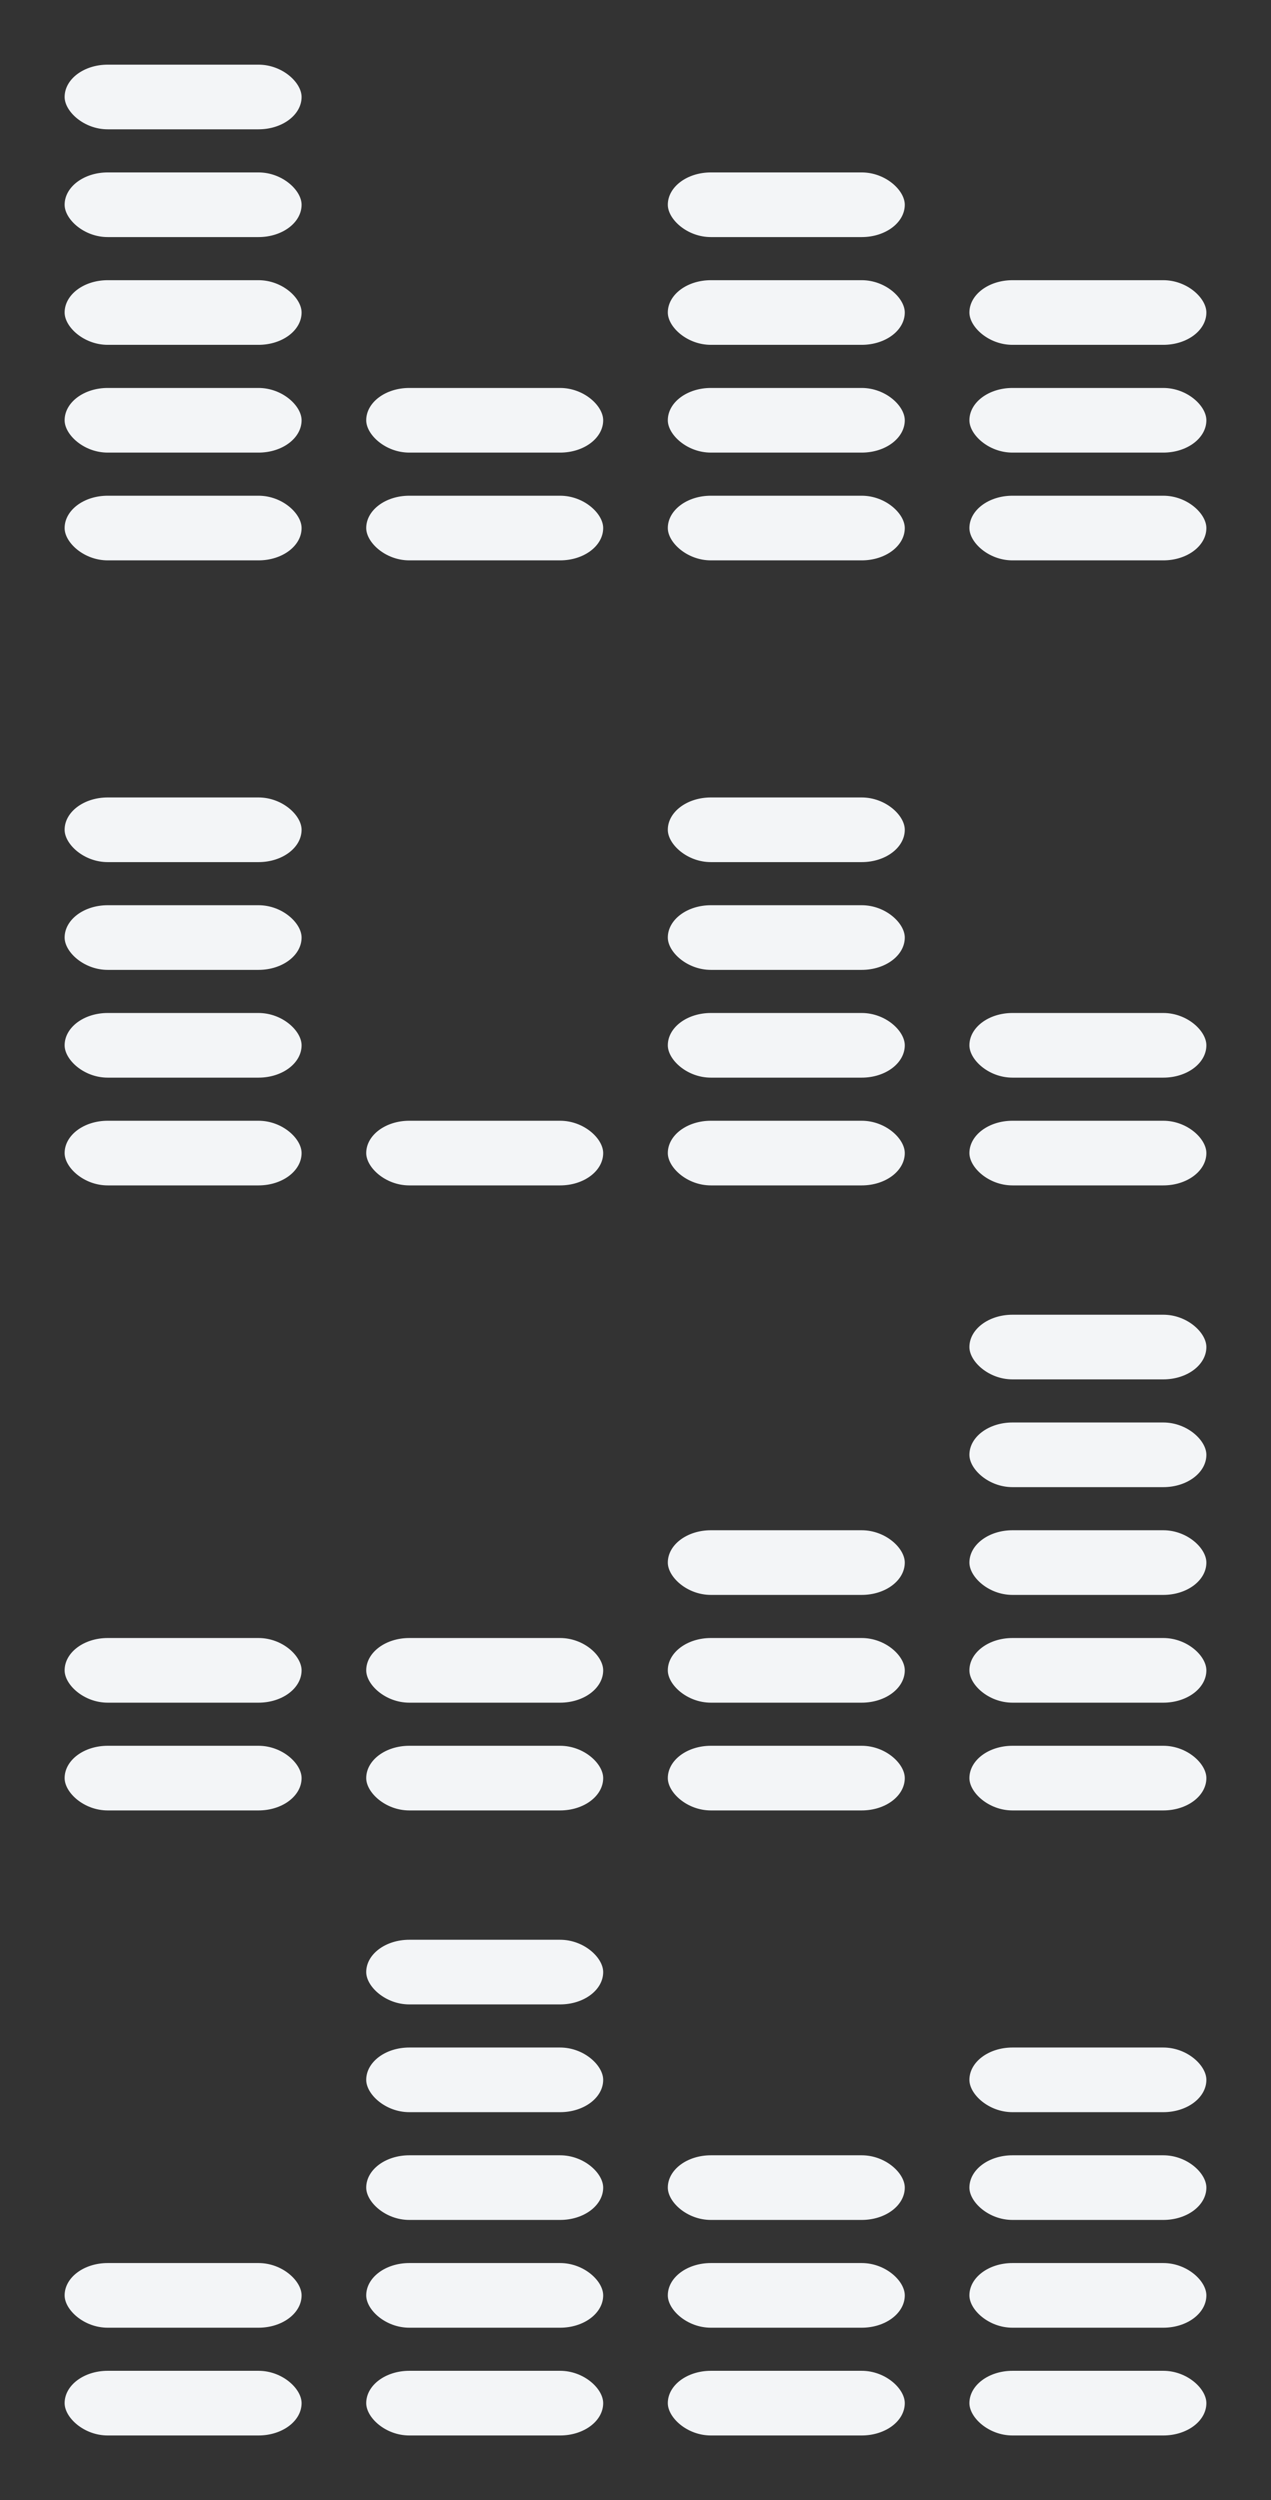 <svg xmlns="http://www.w3.org/2000/svg" xmlns:xlink="http://www.w3.org/1999/xlink" width="59" height="116" viewBox="0 0 59 116">
	<rect x="0" y="0" width="59" height="116" fill="#333333" stroke="none"/>
	<defs>
		<rect id="r" rx="2" ry="2" width="11" height="3"/><!-- rxx, ry -->
		<g id="b">
			<use xlink:href="#r" y="15"/>
			<use xlink:href="#r" y="20"/>
			<use xlink:href="#r" x="14" y="20"/>
			<use xlink:href="#r" x="28" y="15"/>
			<use xlink:href="#r" x="28" y="20"/>
			<use xlink:href="#r" x="42" y="15"/>
			<use xlink:href="#r" x="42" y="20"/>
		</g>
		<g id="b134">
			<use xlink:href="#b"/>
			<use xlink:href="#r" x="14" y="15"/>
			<use xlink:href="#r" x="42" y="10"/>
		</g>
		<g id="s1">
			<use xlink:href="#b134"/>
			<use xlink:href="#r"/>
			<use xlink:href="#r" y="5"/>
			<use xlink:href="#r" y="10"/>
			<use xlink:href="#r" x="28" y="10"/>
			<use xlink:href="#r" x="28" y="5"/>
		</g>
		<g id="s2">
			<use xlink:href="#b"/>
			<use xlink:href="#r" y="5"/>
			<use xlink:href="#r" y="10"/>
			<use xlink:href="#r" x="28" y="10"/>
			<use xlink:href="#r" x="28" y="5"/>
		</g>
		<g id="s3">
			<use xlink:href="#b134"/>
			<use xlink:href="#r" x="28" y="10"/>
			<use xlink:href="#r" x="42"/>
			<use xlink:href="#r" x="42" y="5"/>
		</g>
		<g id="s4">
			<use xlink:href="#b134"/>
			<use xlink:href="#r" x="14"/>
			<use xlink:href="#r" x="14" y="5"/>
			<use xlink:href="#r" x="14" y="10"/>
			<use xlink:href="#r" x="28" y="10"/>
			<use xlink:href="#r" x="42" y="5"/>
		</g>
	</defs>

	<use xlink:href="#s1" x="3" y="3" fill="#F3F5F7"/>
	<use xlink:href="#s2" x="3" y="32" fill="#F3F5F7"/>
	<use xlink:href="#s3" x="3" y="61" fill="#F3F5F7"/>
	<use xlink:href="#s4" x="3" y="90" fill="#F3F5F7"/>
</svg>
